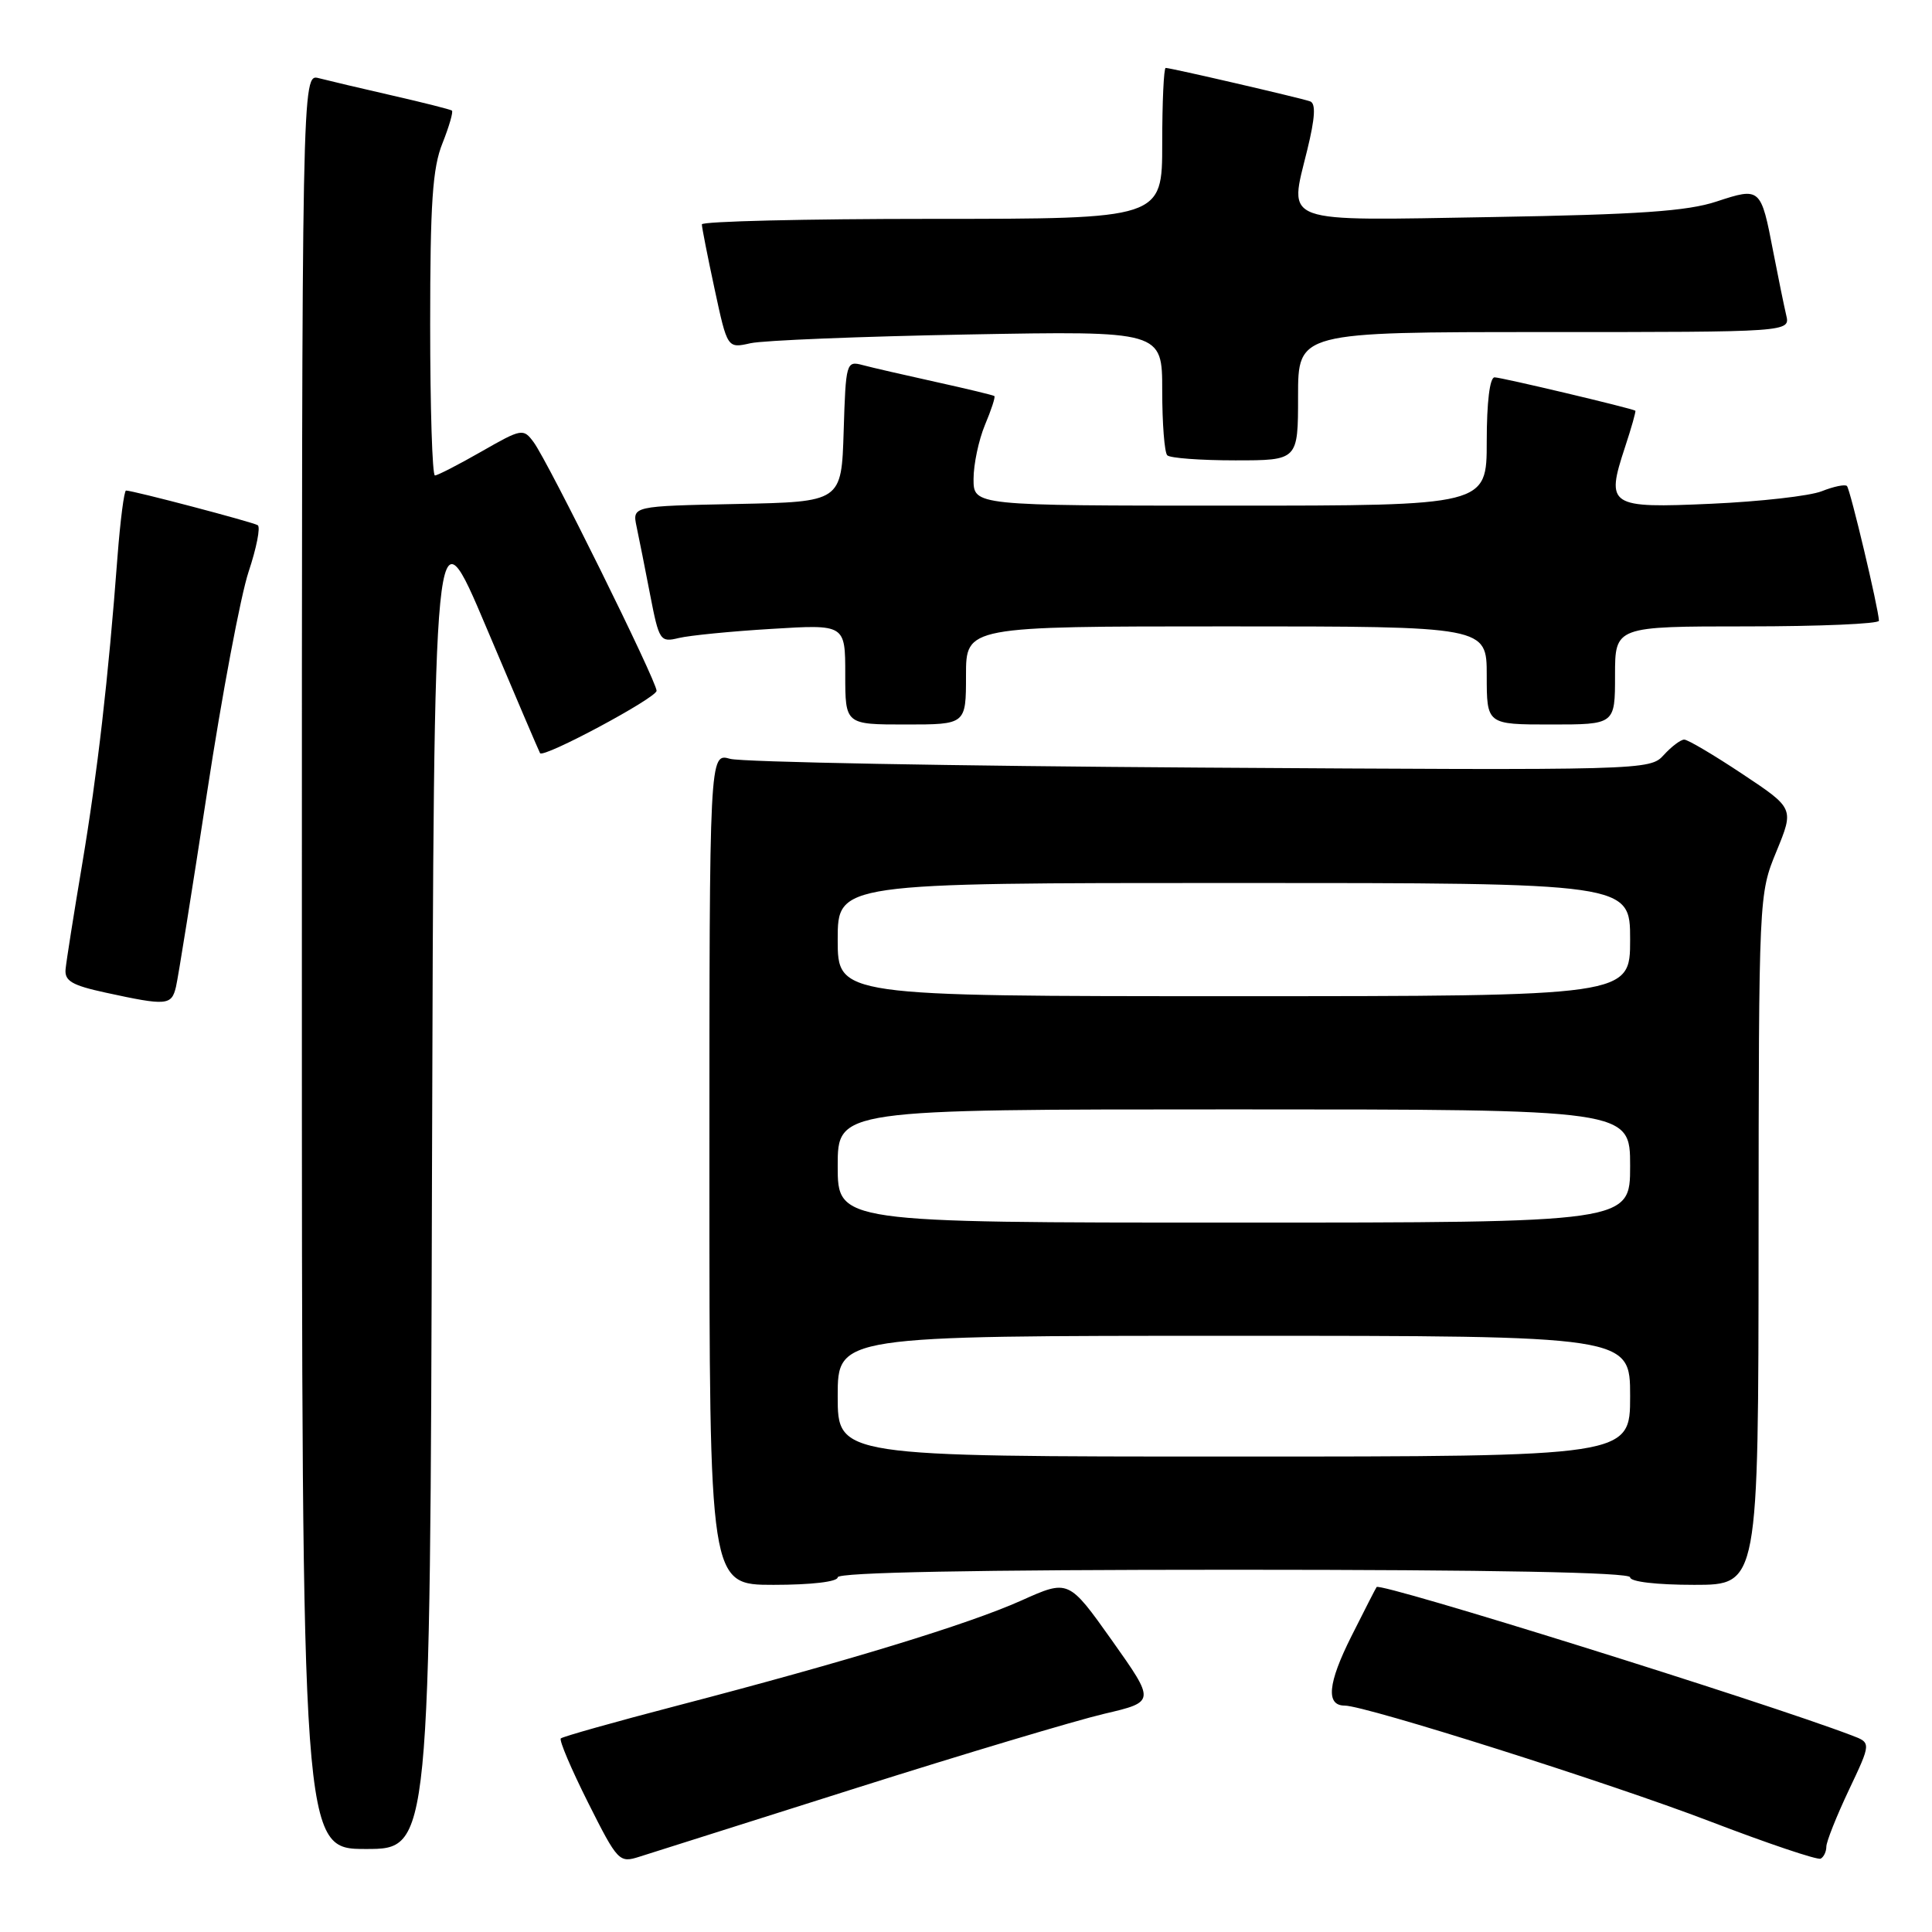 <?xml version="1.0" encoding="UTF-8" standalone="no"?>
<!DOCTYPE svg PUBLIC "-//W3C//DTD SVG 1.1//EN" "http://www.w3.org/Graphics/SVG/1.1/DTD/svg11.dtd" >
<svg xmlns="http://www.w3.org/2000/svg" xmlns:xlink="http://www.w3.org/1999/xlink" version="1.1" viewBox="0 0 256 256">
 <g >
 <path fill="currentColor"
d=" M 113.50 236.91 C 127.80 232.38 142.56 227.97 146.30 227.09 C 153.10 225.50 153.10 225.50 147.35 217.38 C 141.59 209.27 141.59 209.27 135.33 212.08 C 128.33 215.22 112.23 220.14 89.76 226.00 C 81.51 228.15 74.56 230.11 74.31 230.35 C 74.07 230.60 75.70 234.42 77.92 238.85 C 81.86 246.69 82.05 246.88 84.74 246.02 C 86.26 245.53 99.20 241.43 113.50 236.91 Z  M 242.00 244.69 C 242.00 244.04 243.34 240.67 244.97 237.22 C 247.95 230.93 247.95 230.93 245.39 229.96 C 233.57 225.46 182.94 209.65 182.41 210.29 C 182.31 210.41 180.80 213.36 179.05 216.85 C 175.94 223.05 175.66 226.00 178.18 226.00 C 180.93 226.00 213.37 236.28 226.50 241.31 C 234.20 244.26 240.84 246.50 241.25 246.28 C 241.66 246.06 242.00 245.35 242.00 244.69 Z  M 57.24 155.86 C 57.50 66.72 57.50 66.72 64.43 83.11 C 68.24 92.12 71.45 99.63 71.56 99.80 C 72.03 100.49 87.00 92.47 87.00 91.53 C 87.00 90.24 72.63 61.18 70.71 58.59 C 69.34 56.74 69.13 56.78 63.78 59.84 C 60.74 61.58 57.97 63.00 57.63 63.00 C 57.28 63.00 57.00 54.01 57.00 43.02 C 57.00 26.91 57.31 22.25 58.63 18.98 C 59.52 16.74 60.08 14.79 59.88 14.65 C 59.67 14.50 56.12 13.60 52.00 12.66 C 47.88 11.72 43.49 10.68 42.25 10.36 C 40.00 9.77 40.00 9.77 40.00 127.38 C 40.00 245.00 40.00 245.00 48.49 245.00 C 56.99 245.00 56.99 245.00 57.24 155.86 Z  M 111.00 209.00 C 111.00 208.35 129.17 208.00 163.50 208.00 C 197.83 208.00 216.00 208.35 216.00 209.00 C 216.00 209.59 219.50 210.00 224.50 210.00 C 233.00 210.00 233.00 210.00 233.02 164.25 C 233.05 118.59 233.05 118.49 235.39 112.81 C 237.73 107.11 237.73 107.11 230.88 102.56 C 227.11 100.05 223.64 98.00 223.17 98.00 C 222.70 98.00 221.48 98.92 220.46 100.04 C 218.63 102.07 218.01 102.08 159.06 101.71 C 126.30 101.50 98.26 100.98 96.75 100.55 C 94.00 99.77 94.00 99.77 94.00 154.88 C 94.00 210.00 94.00 210.00 102.50 210.00 C 107.50 210.00 111.00 209.59 111.00 209.00 Z  M 23.32 130.75 C 23.61 129.51 25.46 117.93 27.44 105.00 C 29.41 92.07 31.89 78.92 32.94 75.76 C 33.99 72.61 34.54 69.83 34.15 69.59 C 33.46 69.17 17.63 65.00 16.70 65.00 C 16.45 65.00 15.94 68.94 15.57 73.75 C 14.35 89.97 12.91 102.44 10.89 114.50 C 9.78 121.10 8.79 127.36 8.69 128.42 C 8.54 129.98 9.53 130.56 14.00 131.53 C 22.10 133.29 22.73 133.24 23.32 130.75 Z  M 128.00 89.50 C 128.00 83.00 128.00 83.00 162.50 83.00 C 197.00 83.00 197.00 83.00 197.00 89.50 C 197.00 96.00 197.00 96.00 205.50 96.00 C 214.00 96.00 214.00 96.00 214.00 89.50 C 214.00 83.00 214.00 83.00 231.50 83.00 C 241.12 83.00 248.99 82.66 248.97 82.25 C 248.92 80.65 245.16 64.82 244.73 64.40 C 244.48 64.15 242.98 64.46 241.39 65.09 C 239.80 65.72 233.22 66.46 226.77 66.75 C 213.19 67.36 212.75 67.07 215.32 59.26 C 216.18 56.66 216.79 54.49 216.69 54.42 C 216.17 54.09 198.93 50.00 198.04 50.00 C 197.40 50.00 197.00 53.30 197.00 58.50 C 197.00 67.00 197.00 67.00 163.00 67.00 C 129.00 67.00 129.00 67.00 129.00 63.47 C 129.00 61.53 129.68 58.31 130.51 56.31 C 131.35 54.32 131.91 52.60 131.76 52.48 C 131.62 52.36 128.12 51.52 124.00 50.61 C 119.88 49.70 115.51 48.70 114.29 48.37 C 112.14 47.80 112.07 48.04 111.79 57.14 C 111.50 66.50 111.50 66.50 97.64 66.78 C 83.78 67.06 83.78 67.06 84.35 69.78 C 84.67 71.28 85.48 75.35 86.15 78.83 C 87.33 84.91 87.48 85.14 89.94 84.54 C 91.35 84.20 96.89 83.65 102.25 83.33 C 112.00 82.73 112.00 82.73 112.00 89.37 C 112.00 96.00 112.00 96.00 120.00 96.00 C 128.00 96.00 128.00 96.00 128.00 89.50 Z  M 172.00 52.50 C 172.00 44.00 172.00 44.00 204.61 44.00 C 237.22 44.00 237.22 44.00 236.68 41.75 C 236.39 40.51 235.62 36.75 234.97 33.39 C 233.33 24.84 233.27 24.79 227.46 26.70 C 223.58 27.99 217.11 28.43 197.75 28.76 C 169.32 29.24 170.80 29.78 173.22 19.86 C 174.26 15.61 174.37 13.71 173.60 13.43 C 172.32 12.98 155.14 9.00 154.46 9.00 C 154.21 9.00 154.00 13.50 154.00 19.00 C 154.00 29.00 154.00 29.00 123.50 29.00 C 106.72 29.00 93.00 29.33 93.00 29.73 C 93.00 30.13 93.76 33.99 94.69 38.31 C 96.38 46.17 96.38 46.17 99.44 45.48 C 101.12 45.10 114.09 44.58 128.25 44.32 C 154.00 43.85 154.00 43.85 154.00 51.76 C 154.00 56.11 154.30 59.97 154.67 60.33 C 155.03 60.70 159.08 61.00 163.67 61.00 C 172.00 61.00 172.00 61.00 172.00 52.50 Z  M 111.00 185.00 C 111.00 177.00 111.00 177.00 163.50 177.00 C 216.00 177.00 216.00 177.00 216.00 185.00 C 216.00 193.00 216.00 193.00 163.50 193.00 C 111.00 193.00 111.00 193.00 111.00 185.00 Z  M 111.00 154.50 C 111.00 147.00 111.00 147.00 163.50 147.00 C 216.00 147.00 216.00 147.00 216.00 154.50 C 216.00 162.00 216.00 162.00 163.50 162.00 C 111.00 162.00 111.00 162.00 111.00 154.50 Z  M 111.00 124.50 C 111.00 117.00 111.00 117.00 163.50 117.00 C 216.00 117.00 216.00 117.00 216.00 124.50 C 216.00 132.00 216.00 132.00 163.50 132.00 C 111.00 132.00 111.00 132.00 111.00 124.50 Z "/>
</g>
</svg>